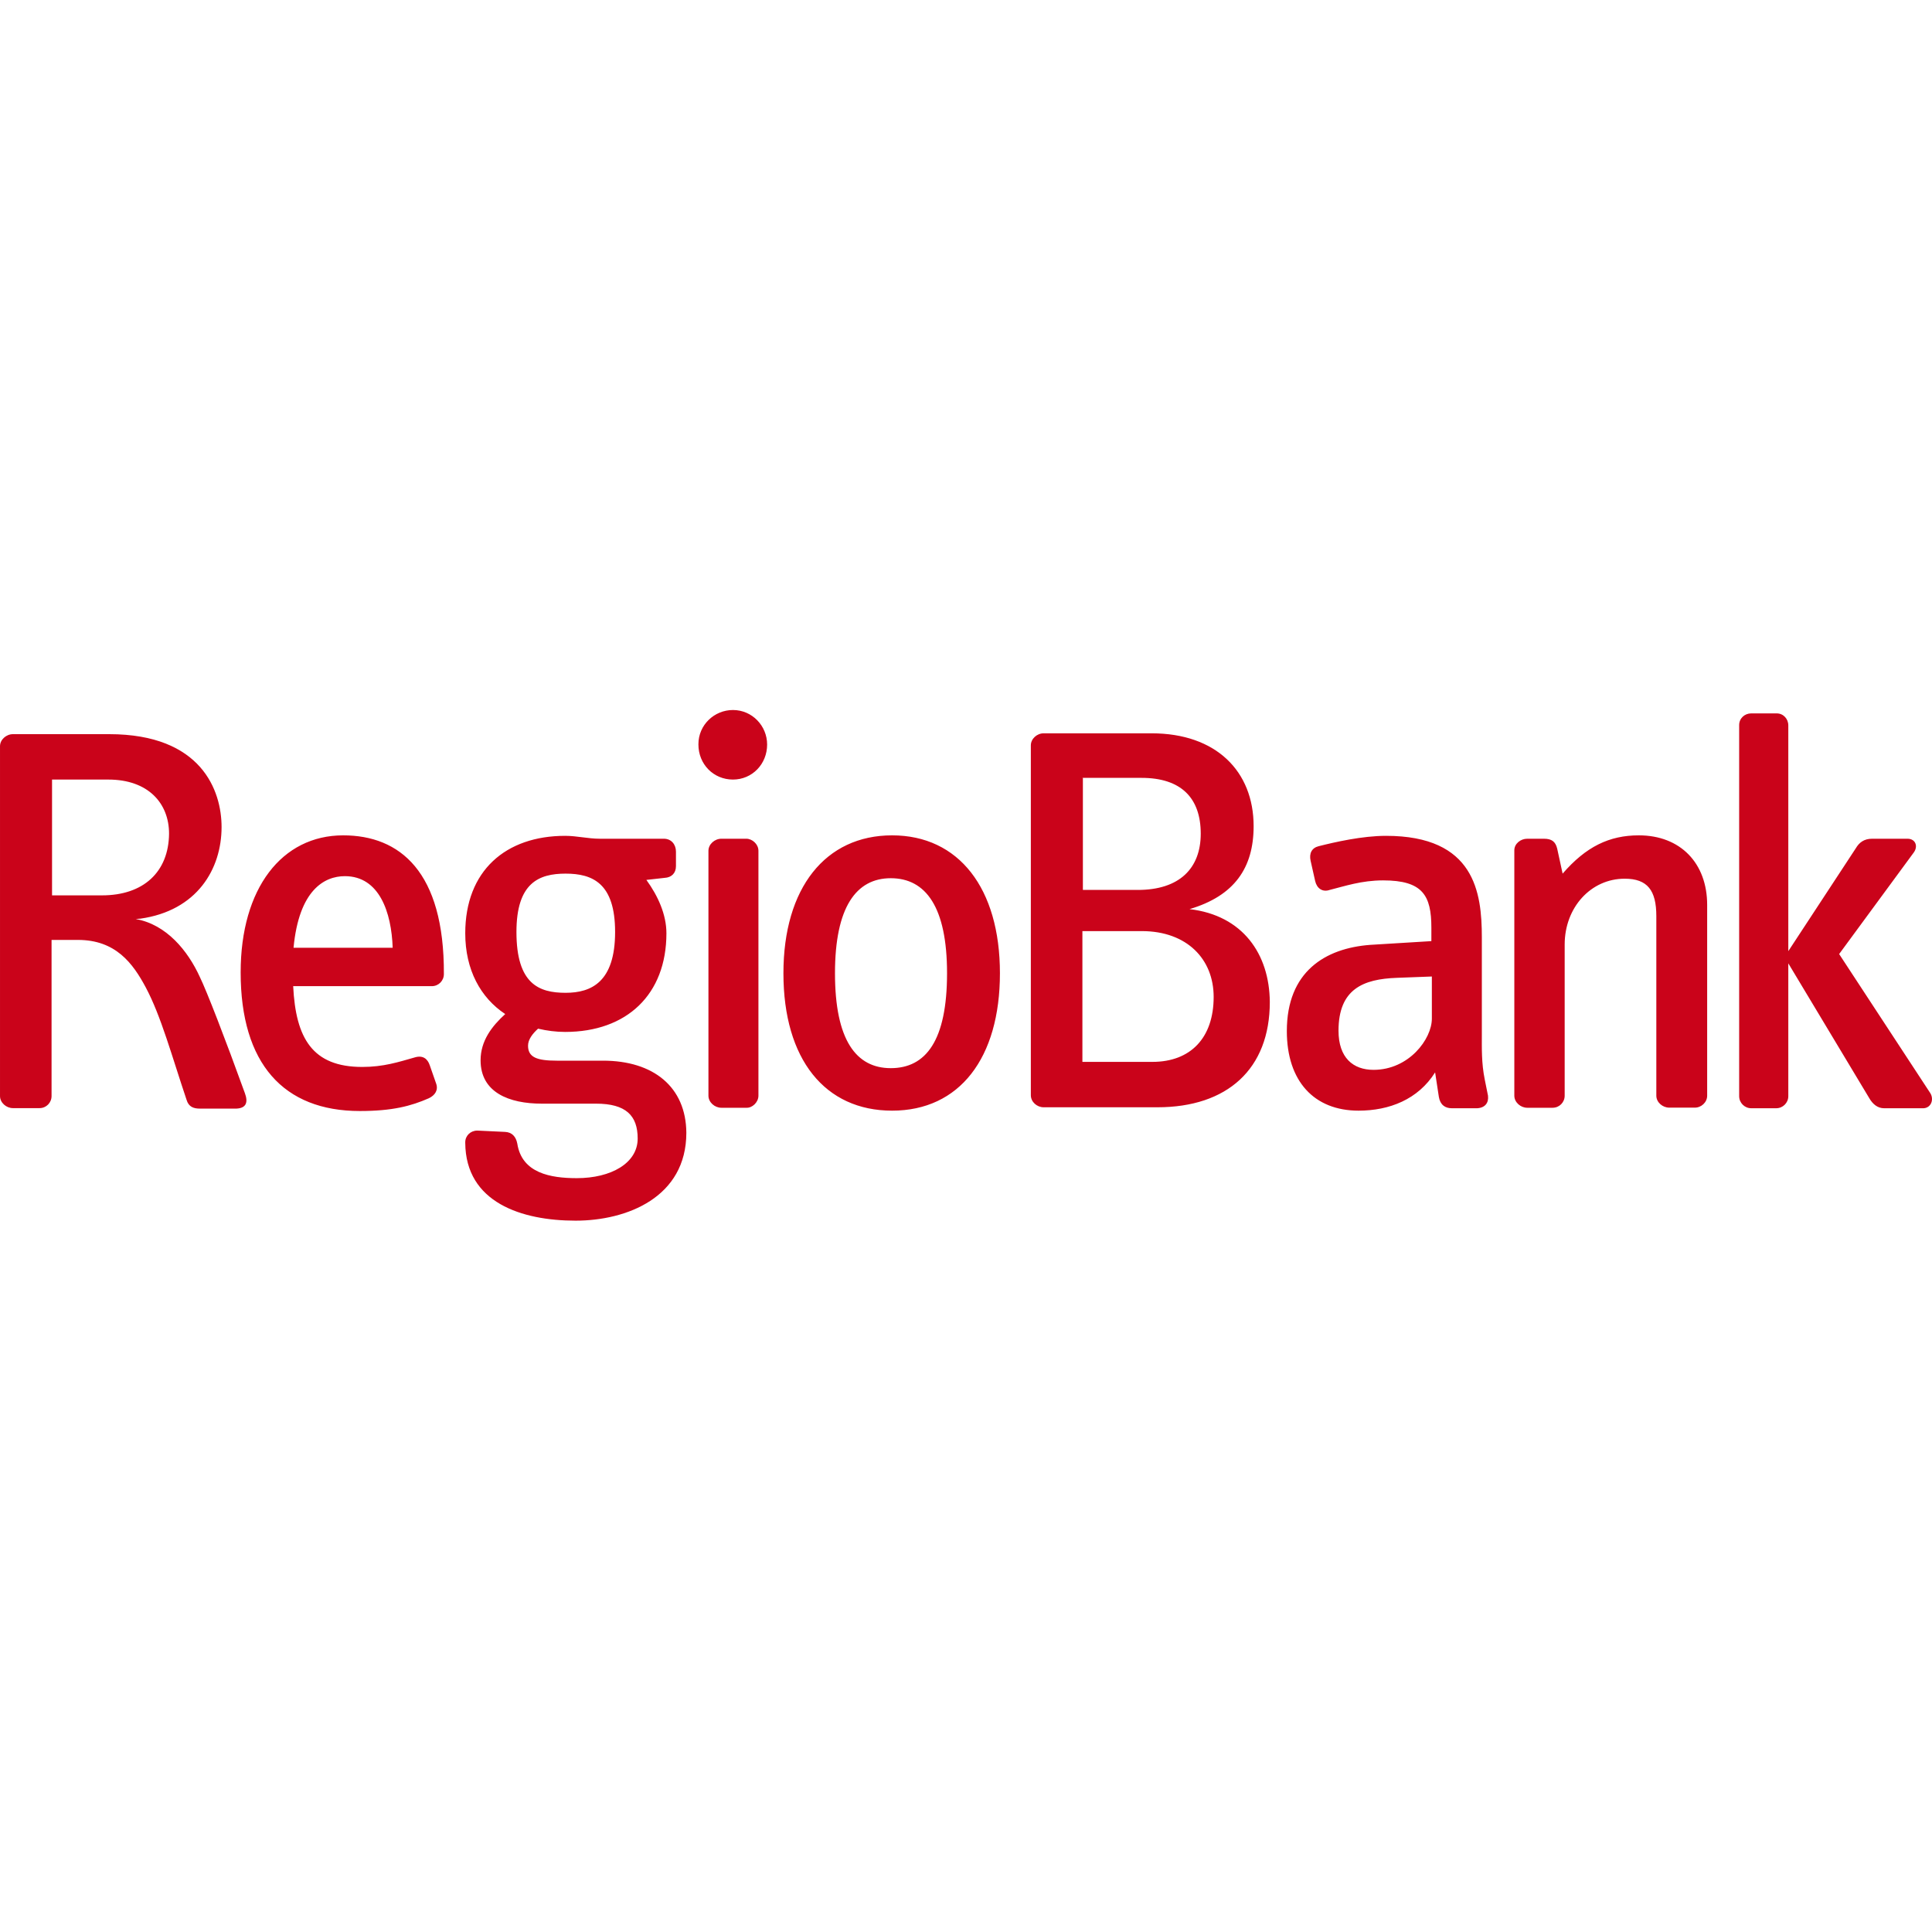 <svg width="16" height="16" viewBox="0 0 16 16" fill="none" xmlns="http://www.w3.org/2000/svg">
<g clip-path="url(#clip0_1999_4677)">
<path fill-rule="evenodd" clip-rule="evenodd" d="M2.028 9.053C1.866 8.605 1.711 8.205 1.655 8.091C1.556 7.874 1.379 7.656 1.124 7.611C1.128 7.611 1.149 7.608 1.162 7.608C1.632 7.542 1.835 7.197 1.835 6.849C1.835 6.549 1.67 6.08 0.904 6.08H0.107C0.052 6.08 6.10352e-05 6.125 6.10352e-05 6.18V9.077C6.10352e-05 9.132 0.052 9.177 0.107 9.177H0.328C0.383 9.177 0.427 9.132 0.427 9.077V7.784H0.645C0.958 7.784 1.1 7.977 1.207 8.177C1.334 8.415 1.424 8.749 1.545 9.108C1.562 9.167 1.604 9.181 1.655 9.181H1.958C2.042 9.177 2.055 9.126 2.028 9.053ZM0.845 7.415H0.431V6.456H0.897C1.228 6.456 1.4 6.653 1.4 6.904C1.397 7.222 1.187 7.415 0.845 7.415ZM2.842 6.918C2.335 6.918 1.993 7.356 1.993 8.053C1.993 8.808 2.348 9.201 2.98 9.201C3.249 9.201 3.404 9.16 3.552 9.095C3.604 9.07 3.632 9.026 3.611 8.971L3.559 8.822C3.542 8.771 3.504 8.736 3.435 8.757C3.301 8.795 3.176 8.836 3 8.836C2.587 8.836 2.449 8.598 2.428 8.167H3.576C3.632 8.167 3.676 8.122 3.676 8.067C3.68 7.218 3.311 6.918 2.842 6.918V6.918ZM2.431 7.849C2.476 7.37 2.687 7.256 2.856 7.256C3.142 7.256 3.242 7.556 3.252 7.849H2.431ZM4.994 8.784H4.611C4.446 8.784 4.373 8.756 4.373 8.66C4.373 8.608 4.411 8.56 4.456 8.519C4.529 8.536 4.604 8.546 4.68 8.546C5.191 8.546 5.519 8.236 5.519 7.729C5.519 7.574 5.449 7.419 5.353 7.287L5.505 7.27C5.56 7.267 5.598 7.232 5.598 7.173V7.053C5.598 6.994 5.56 6.946 5.498 6.946H4.967C4.87 6.946 4.777 6.922 4.681 6.922C4.187 6.922 3.853 7.212 3.853 7.729C3.853 8.032 3.98 8.263 4.184 8.398C4.074 8.498 3.98 8.619 3.98 8.781C3.98 9.047 4.215 9.14 4.487 9.14H4.936C5.184 9.14 5.281 9.239 5.281 9.429C5.281 9.633 5.06 9.757 4.777 9.757C4.56 9.757 4.322 9.716 4.284 9.471C4.273 9.412 4.239 9.377 4.184 9.374L3.953 9.363C3.897 9.363 3.853 9.405 3.853 9.46V9.464C3.856 9.96 4.322 10.109 4.767 10.109C5.191 10.109 5.684 9.916 5.684 9.381C5.681 9.001 5.411 8.784 4.994 8.784V8.784ZM4.684 7.235C4.908 7.235 5.094 7.315 5.094 7.718C5.094 8.132 4.898 8.222 4.684 8.222C4.463 8.222 4.277 8.149 4.277 7.718C4.277 7.311 4.463 7.235 4.684 7.235V7.235ZM6.353 6.166C6.353 6.011 6.229 5.88 6.07 5.88C5.915 5.88 5.784 6.004 5.784 6.163V6.166C5.784 6.328 5.908 6.456 6.07 6.456C6.229 6.456 6.353 6.328 6.353 6.166ZM6.281 9.074V7.046C6.281 6.99 6.229 6.946 6.181 6.946H5.974C5.919 6.946 5.867 6.991 5.867 7.046V9.074C5.867 9.129 5.919 9.174 5.974 9.174H6.181C6.229 9.177 6.281 9.129 6.281 9.074ZM7.388 6.918C6.836 6.918 6.488 7.353 6.488 8.06C6.488 8.774 6.833 9.198 7.388 9.198C7.946 9.198 8.281 8.763 8.281 8.06C8.281 7.356 7.94 6.918 7.388 6.918V6.918ZM7.843 8.06C7.843 8.619 7.667 8.846 7.377 8.846C7.091 8.846 6.915 8.615 6.915 8.06C6.915 7.512 7.091 7.273 7.377 7.273C7.667 7.273 7.843 7.512 7.843 8.06ZM9.851 7.529C10.223 7.419 10.382 7.187 10.382 6.842C10.382 6.387 10.071 6.073 9.537 6.073H8.643C8.588 6.073 8.537 6.118 8.537 6.173V9.07C8.537 9.126 8.588 9.17 8.643 9.17H9.585C10.164 9.17 10.516 8.853 10.516 8.298C10.513 7.901 10.292 7.58 9.851 7.529V7.529ZM8.964 6.442H9.454C9.781 6.442 9.944 6.608 9.944 6.904C9.944 7.191 9.768 7.37 9.423 7.37H8.968V6.443H8.964V6.442ZM10.051 8.256C10.051 8.594 9.861 8.794 9.544 8.794H8.964V7.711H9.458C9.83 7.712 10.051 7.943 10.051 8.256V8.256ZM12.323 9.074L12.296 8.94C12.268 8.802 12.272 8.677 12.272 8.564V7.763C12.272 7.391 12.213 6.922 11.478 6.922C11.282 6.922 11.054 6.974 10.92 7.008C10.864 7.022 10.84 7.067 10.854 7.129L10.892 7.298C10.906 7.356 10.951 7.391 11.012 7.37C11.136 7.339 11.275 7.291 11.454 7.291C11.782 7.291 11.854 7.415 11.854 7.684V7.794L11.347 7.825C10.975 7.853 10.657 8.046 10.657 8.539C10.657 8.953 10.882 9.198 11.251 9.198C11.506 9.198 11.744 9.105 11.885 8.881L11.916 9.084C11.927 9.15 11.968 9.178 12.023 9.178H12.234C12.299 9.174 12.33 9.133 12.323 9.074V9.074ZM11.858 8.436C11.858 8.605 11.668 8.86 11.375 8.86C11.206 8.86 11.085 8.76 11.085 8.536C11.085 8.191 11.289 8.108 11.568 8.098L11.858 8.087V8.436ZM14.138 9.074V7.494C14.138 7.149 13.917 6.918 13.572 6.918C13.327 6.918 13.134 7.012 12.941 7.235L12.896 7.028C12.882 6.97 12.851 6.946 12.786 6.946H12.648C12.593 6.946 12.541 6.987 12.541 7.042V9.074C12.541 9.129 12.593 9.174 12.648 9.174H12.858C12.914 9.174 12.958 9.129 12.958 9.074V7.822C12.958 7.515 13.175 7.277 13.455 7.277C13.644 7.277 13.717 7.374 13.717 7.587V9.074C13.717 9.129 13.769 9.173 13.824 9.173H14.034C14.089 9.174 14.138 9.129 14.138 9.074V9.074ZM15.986 9.053L15.231 7.901L15.849 7.06C15.887 7.008 15.863 6.946 15.797 6.946H15.504C15.438 6.946 15.397 6.977 15.369 7.025L14.81 7.877V6.008C14.81 5.953 14.769 5.908 14.714 5.908H14.503C14.448 5.908 14.403 5.949 14.403 6.005V9.078C14.403 9.133 14.448 9.178 14.503 9.178H14.71C14.765 9.178 14.81 9.133 14.81 9.078V7.978L15.479 9.092C15.51 9.147 15.552 9.178 15.603 9.178H15.931C15.993 9.174 16.018 9.105 15.986 9.053V9.053Z" fill="#CA031A"/>
</g>
<defs>
<clipPath id="clip0_1999_4677">
<rect width="16" height="16" fill="white"/>
</clipPath>
</defs>
</svg>
